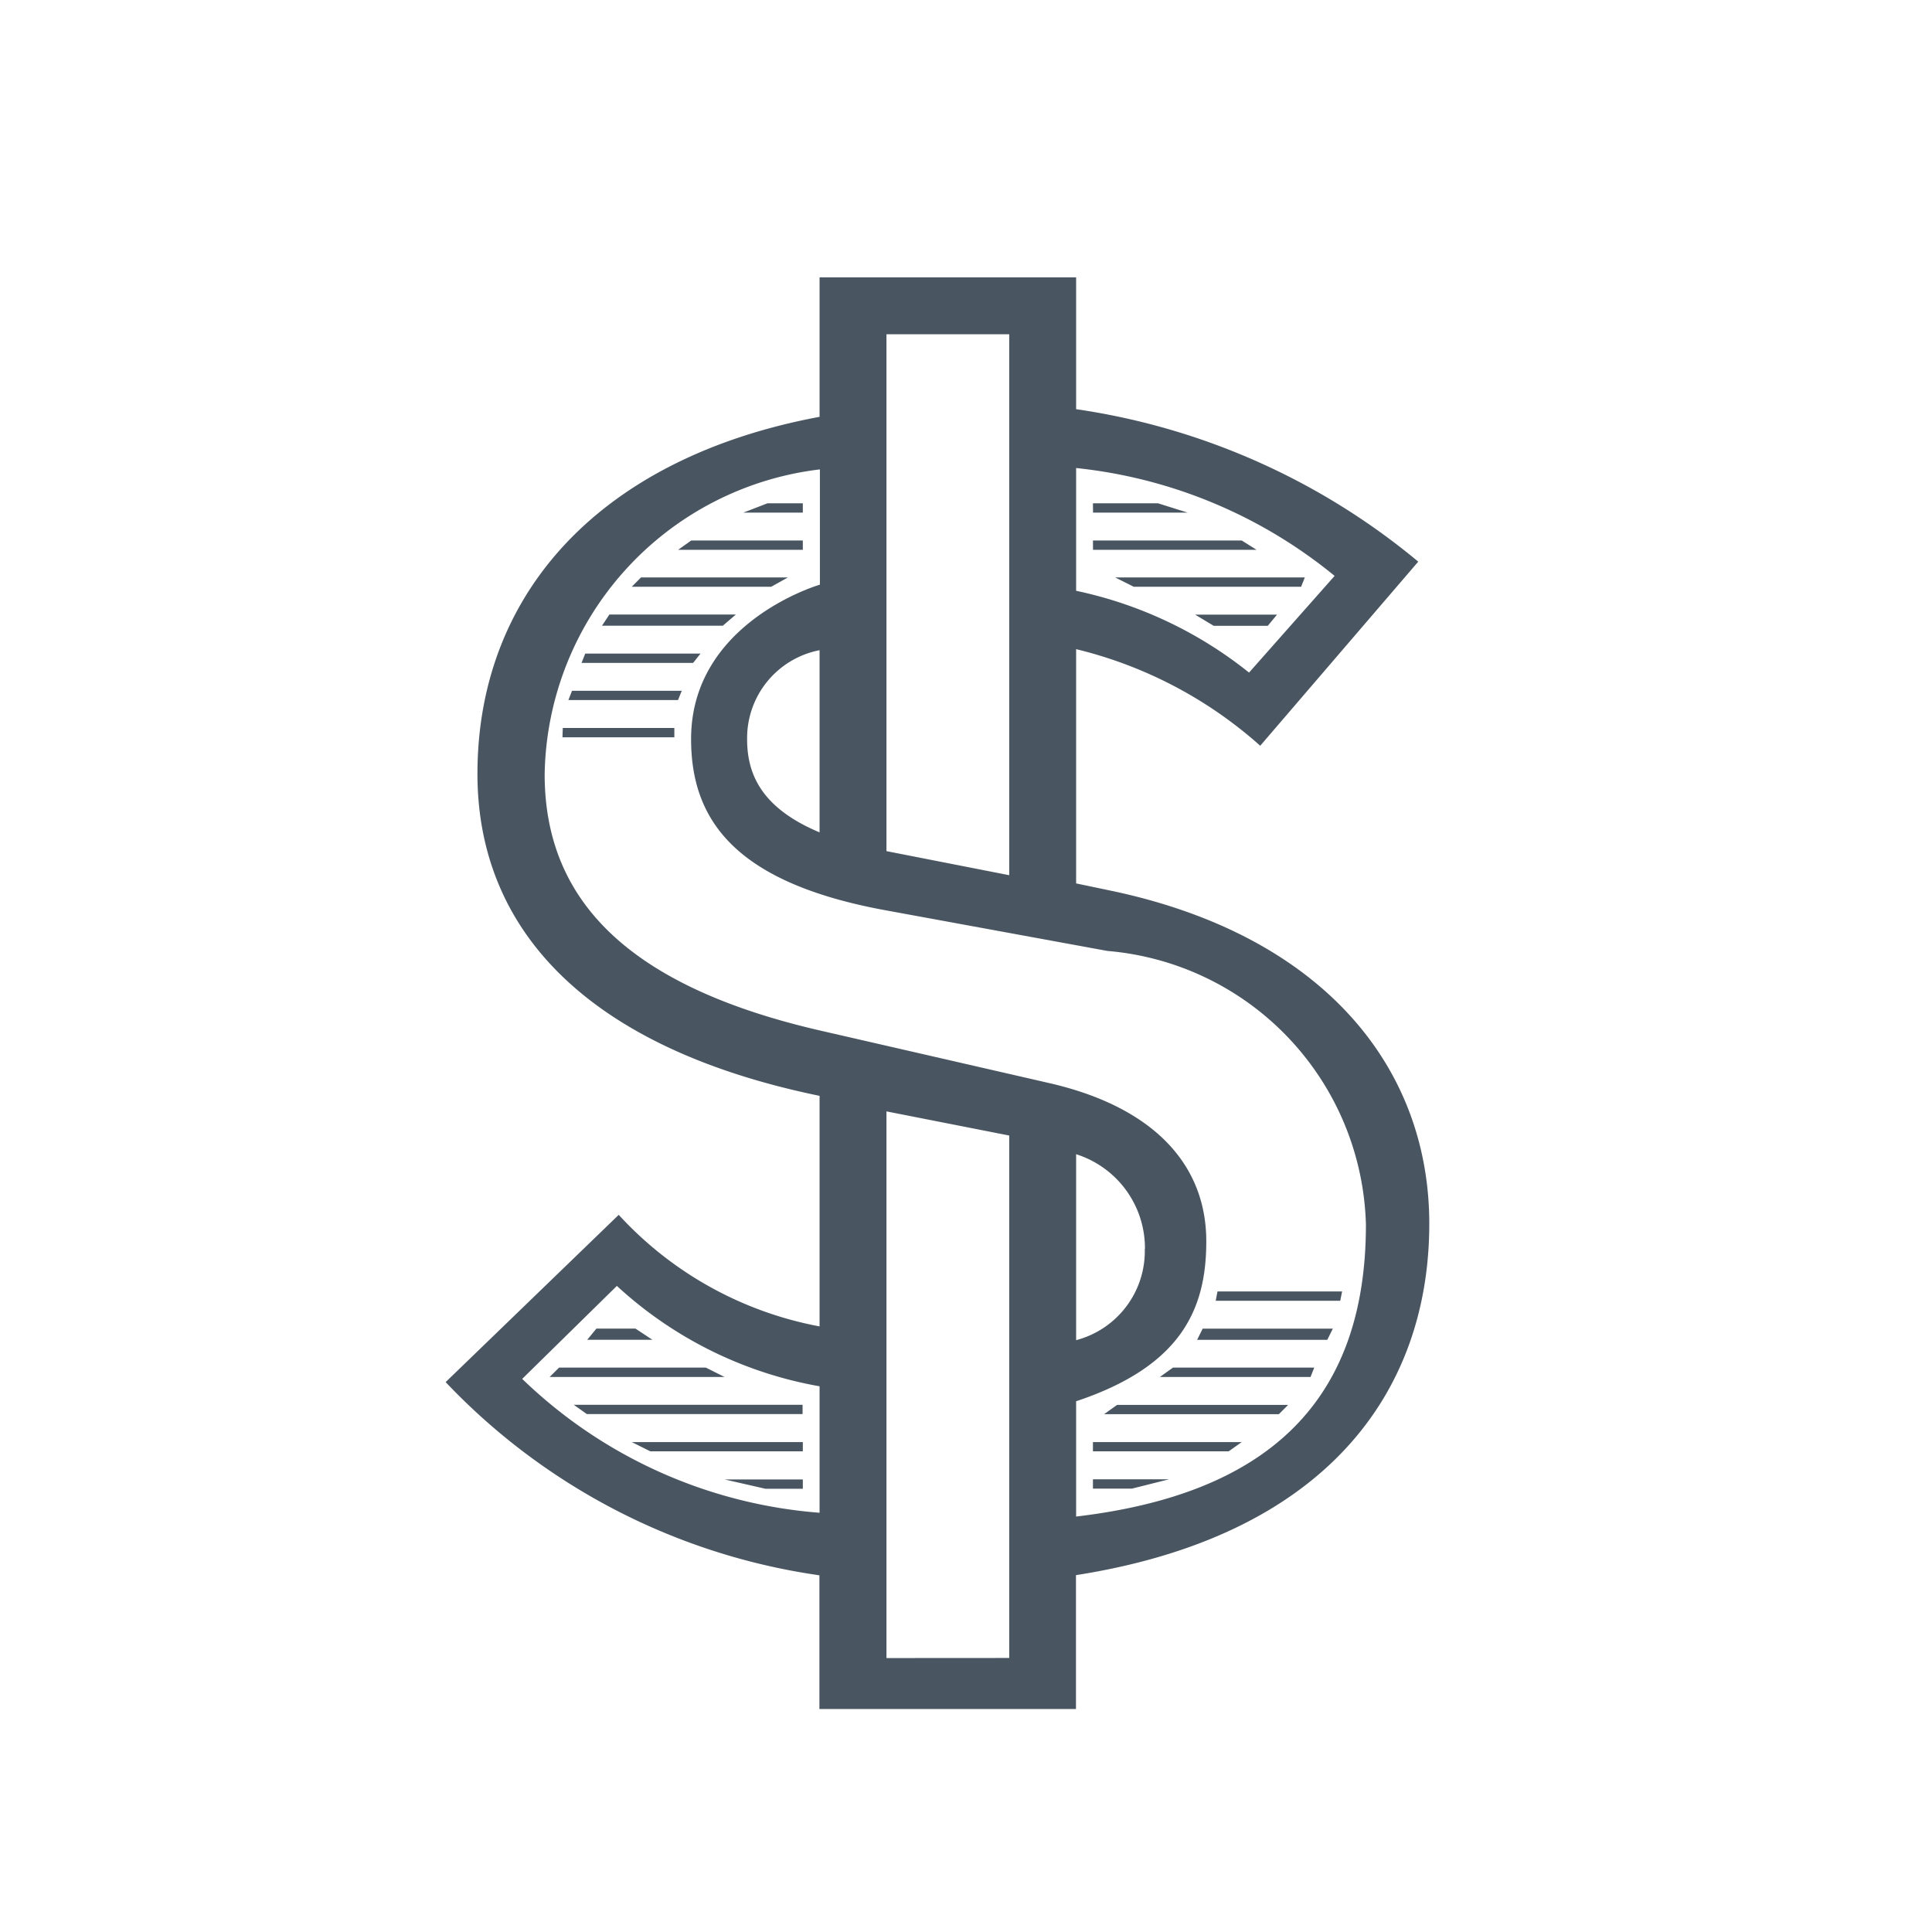 <svg xmlns="http://www.w3.org/2000/svg" xmlns:xlink="http://www.w3.org/1999/xlink" width="24" height="24" viewBox="0 0 24 24">
  <defs>
    <clipPath id="clip-path">
      <rect id="Rectangle_1653" data-name="Rectangle 1653" width="24" height="24" transform="translate(-1841 -5815)" fill="#fff" stroke="#707070" stroke-width="1"/>
    </clipPath>
  </defs>
  <g id="Mask_Group_123" data-name="Mask Group 123" transform="translate(1841 5815)" clip-path="url(#clip-path)">
    <g id="Group_1414" data-name="Group 1414" transform="translate(-1081.078 -2326.665)">
      <g id="Group_1030" data-name="Group 1030" transform="translate(-754.386 -3484.885)">
        <g id="_" data-name=" " transform="translate(0 0)">
          <g id="Group_1410" data-name="Group 1410">
            <path id="Path_1673" data-name="Path 1673" d="M1116.862,428.77a4.507,4.507,0,0,0,2.495,1.386v-2.864c-2.911-.6-4.25-2.079-4.25-4,0-2.241,1.524-3.926,4.25-4.435v-1.733h3.187v1.638a8.572,8.572,0,0,1,4.25,1.894l-1.963,2.287a5.314,5.314,0,0,0-2.287-1.2v2.91l.439.092c2.633.555,3.948,2.195,3.948,4.135,0,2.1-1.294,3.881-4.389,4.366v1.663h-3.187v-1.661a7.943,7.943,0,0,1-4.643-2.4Zm2.495,3.7V430.9a4.992,4.992,0,0,1-2.518-1.247l-1.176,1.155a5.973,5.973,0,0,0,3.694,1.663Zm2.864-5.334c1.294.3,1.94,1.016,1.94,1.963,0,.832-.3,1.548-1.617,1.987v1.432c2.356-.277,3.6-1.409,3.6-3.626a3.506,3.506,0,0,0-3.211-3.4l-2.772-.508c-1.871-.346-2.4-1.132-2.4-2.125,0-1.455,1.6-1.917,1.6-1.917V419.51a3.879,3.879,0,0,0-3.419,3.788c0,1.548,1.016,2.633,3.441,3.187Zm-6.1,3.532h1.824l.231.116h-2.172Zm.046-7.946h1.386v.116h-1.39Zm.115-.462h1.363l-.046.115h-1.362Zm2.864,8.87v.115h-2.68l-.162-.115Zm-2.7-9.332h1.432l-.092.116H1116.4Zm.139,8.385h.485l.21.139h-.809Zm.069-8.731.092-.139h1.571l-.162.139Zm.485-.6h1.825l-.208.116h-1.732Zm2.01,10.741v.115h-1.894l-.231-.115Zm-1.386-11.2h1.386v.116H1117.6Zm1.386,11.664v.116h-.464l-.508-.116Zm-.439-12.126h.439v.116h-.739Zm.647,1.825a1.112,1.112,0,0,0-.9,1.108c0,.439.185.855.9,1.155Zm2.356,2.795v-6.72h-1.525v6.421Zm0,9.724v-6.49l-1.525-.3v6.791Zm2.98-12.242,1.062-1.2a6.054,6.054,0,0,0-3.211-1.34v1.525a5.128,5.128,0,0,1,2.148,1.016Zm-1.294,7.16a1.225,1.225,0,0,0-.855-1.176v2.31a1.144,1.144,0,0,0,.853-1.134Zm-.646-9.262h.808l.369.116h-1.176Zm0,.462h1.848l.185.116h-2.032Zm0,11.2h1.848l-.162.115h-1.686Zm0,.462h.947l-.462.116h-.485Zm.3-.924h2.125l-.115.115h-2.171Zm2.332-10.279-.046.116h-2.079l-.231-.116Zm-1.638,9.816h1.755l-.046.116h-1.871Zm1.293-9.354-.115.139h-.672l-.231-.139Zm-.924,8.87h1.617l-.069.139h-1.617Zm.184-.462h1.548l-.023.116h-1.547Z" transform="translate(-1114.712 -417.129)" fill="#495662"/>
          </g>
        </g>
      </g>
    </g>
  </g>
</svg>

